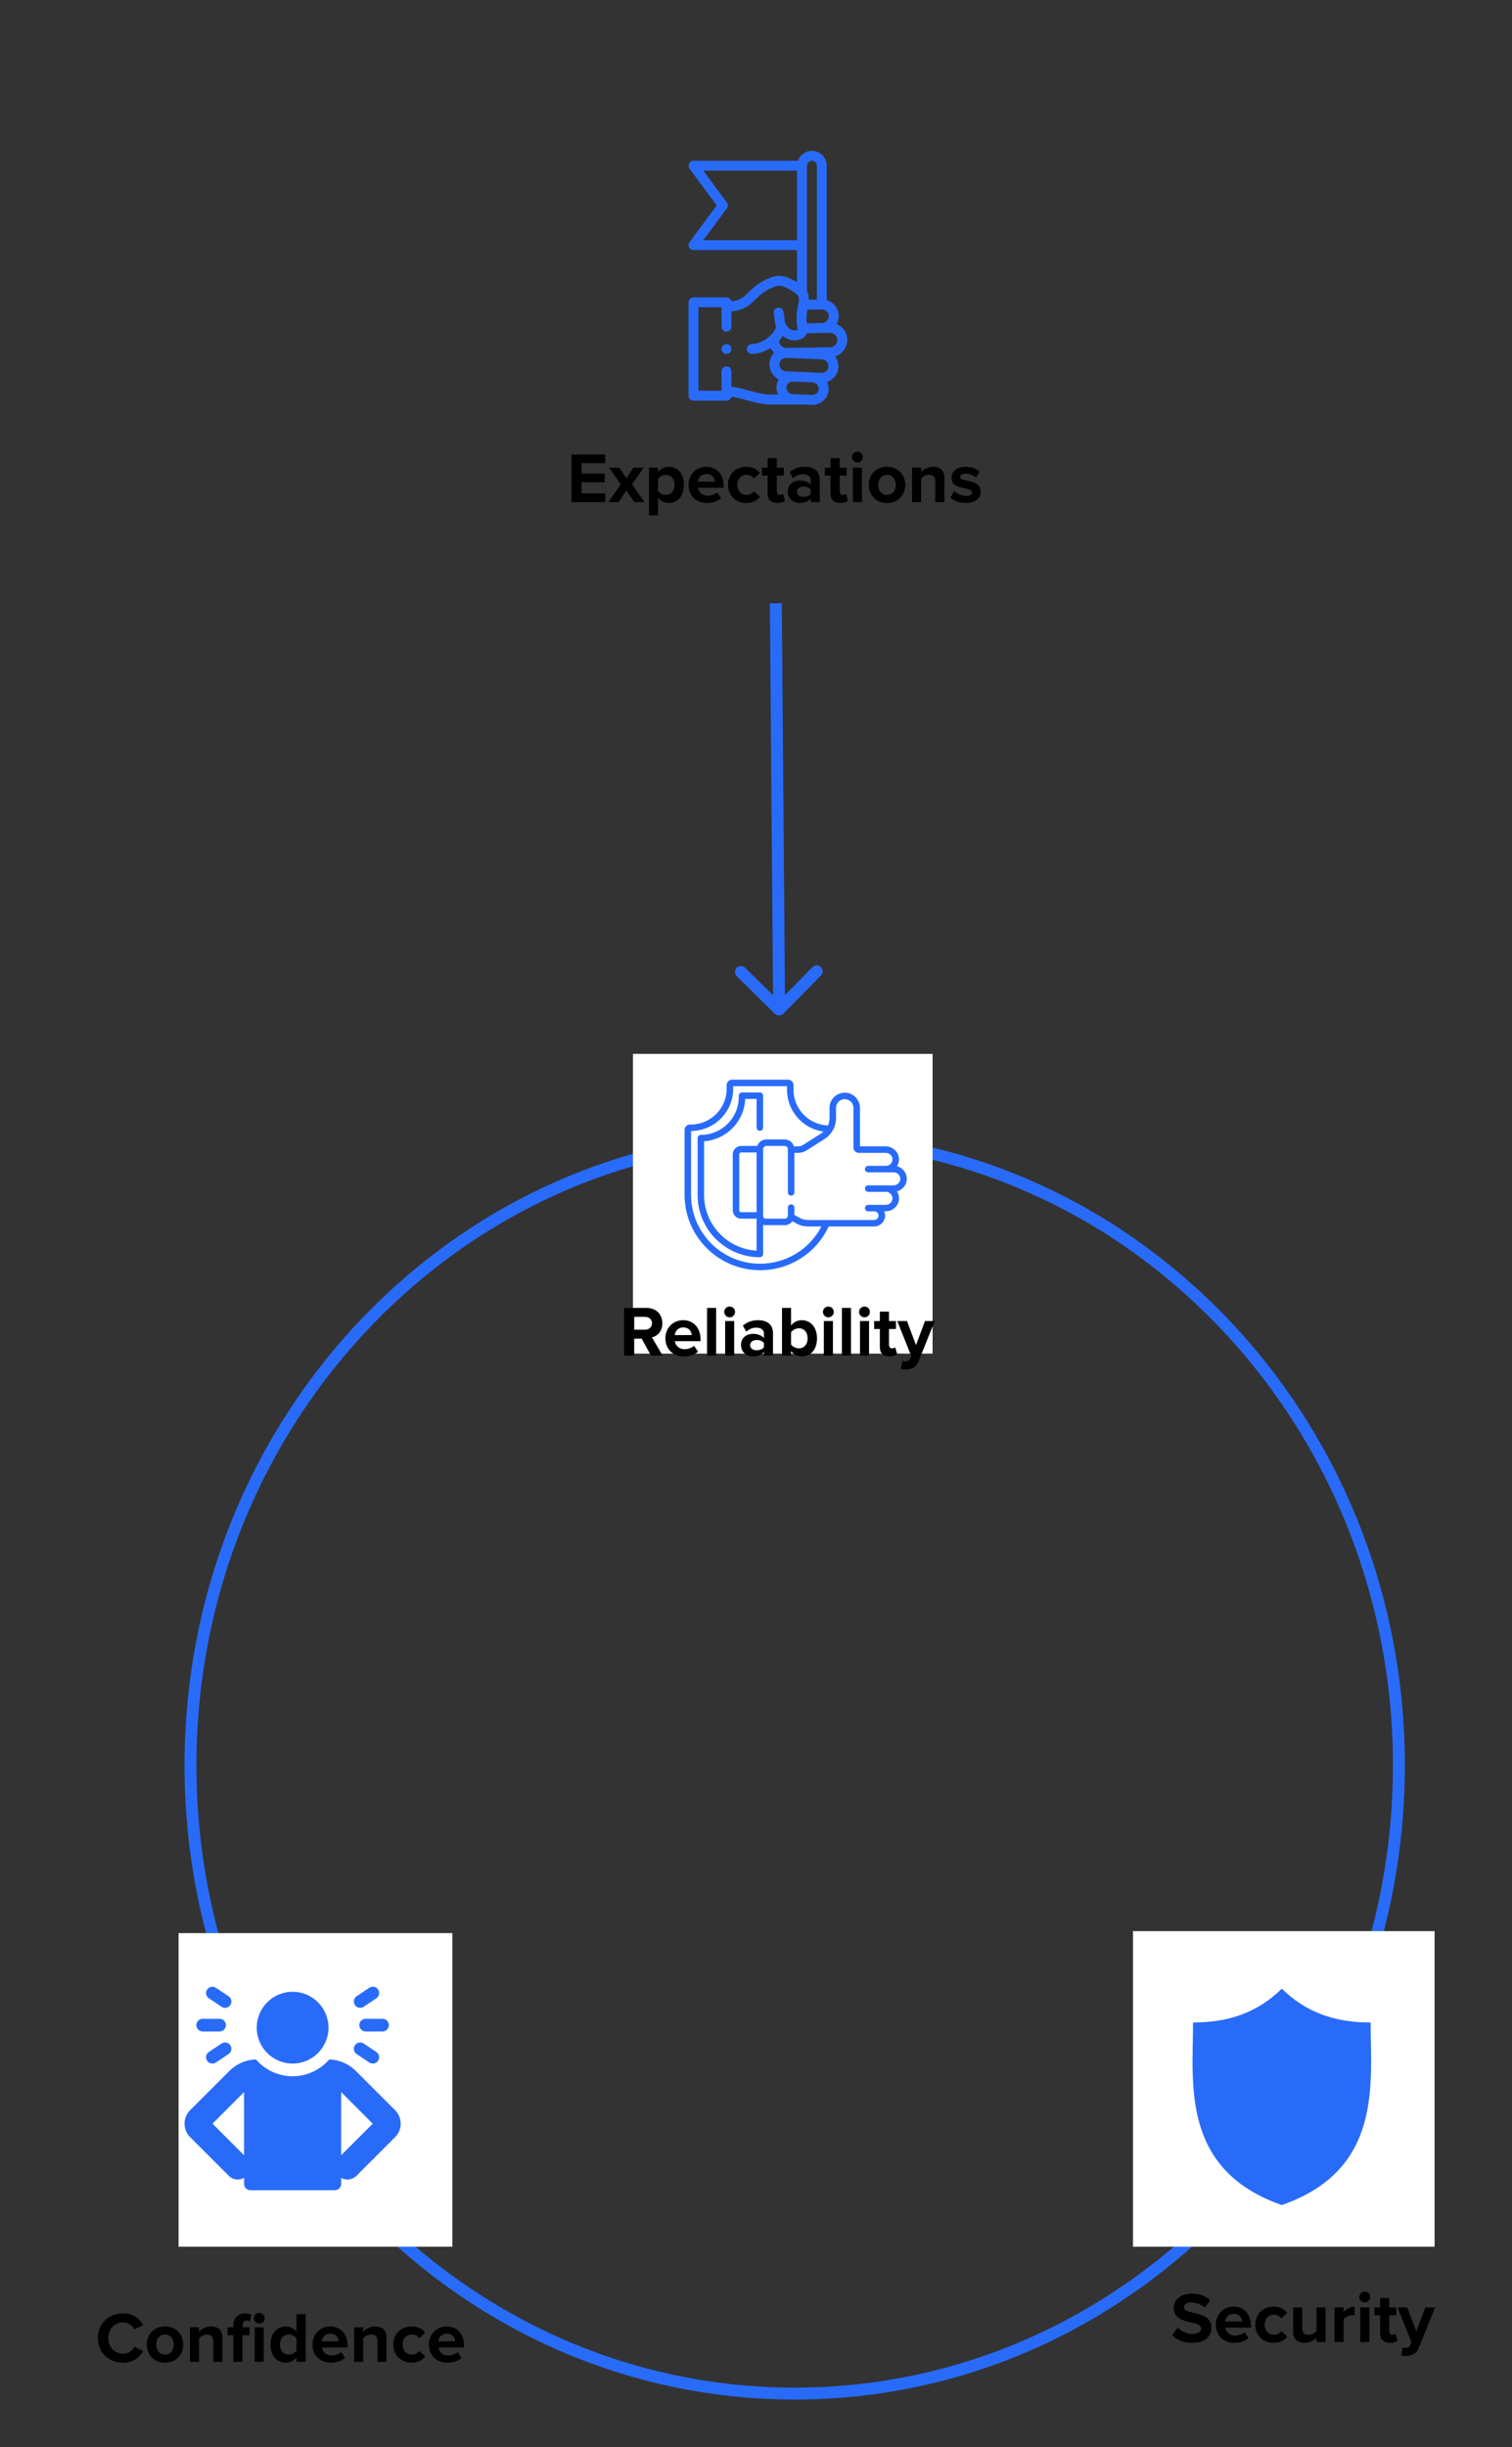<svg width="762" height="1233" viewBox="0 0 762 1233" fill="none" xmlns="http://www.w3.org/2000/svg">
<rect x="0" y="0" width="762" height="1233" fill="#333333" stroke="none"/>
<path d="M62.094 1190.43C67.386 1190.43 70.41 1187.52 72.138 1184.53L67.746 1182.4C66.738 1184.38 64.578 1185.9 62.094 1185.9C57.738 1185.9 54.57 1182.55 54.57 1178.01C54.57 1173.48 57.738 1170.13 62.094 1170.13C64.578 1170.13 66.738 1171.68 67.746 1173.62L72.138 1171.46C70.446 1168.47 67.386 1165.59 62.094 1165.59C54.894 1165.59 49.314 1170.63 49.314 1178.01C49.314 1185.39 54.894 1190.43 62.094 1190.43ZM83.137 1190.43C88.897 1190.43 92.353 1186.26 92.353 1181.29C92.353 1176.36 88.897 1172.18 83.137 1172.18C77.413 1172.18 73.957 1176.36 73.957 1181.29C73.957 1186.26 77.413 1190.43 83.137 1190.43ZM83.137 1186.36C80.293 1186.36 78.709 1184.02 78.709 1181.29C78.709 1178.59 80.293 1176.25 83.137 1176.25C85.981 1176.25 87.601 1178.59 87.601 1181.29C87.601 1184.02 85.981 1186.36 83.137 1186.36ZM112.053 1190V1177.72C112.053 1174.34 110.217 1172.18 106.401 1172.18C103.557 1172.18 101.433 1173.55 100.317 1174.88V1172.61H95.745V1190H100.317V1178.3C101.073 1177.26 102.477 1176.25 104.277 1176.25C106.221 1176.25 107.481 1177.08 107.481 1179.49V1190H112.053ZM122.208 1190V1176.61H125.736V1172.61H122.208V1171.68C122.208 1170.09 123.072 1169.23 124.368 1169.23C124.98 1169.23 125.484 1169.41 125.844 1169.66L126.78 1166.35C125.952 1165.92 124.764 1165.63 123.468 1165.63C120.048 1165.63 117.6 1167.9 117.6 1171.68V1172.61H114.72V1176.61H117.6V1190H122.208ZM130.632 1170.74C132.144 1170.74 133.368 1169.52 133.368 1168C133.368 1166.49 132.144 1165.3 130.632 1165.3C129.156 1165.3 127.896 1166.49 127.896 1168C127.896 1169.52 129.156 1170.74 130.632 1170.74ZM132.936 1190V1172.61H128.364V1190H132.936ZM154.035 1190V1165.99H149.427V1174.84C148.059 1173.08 146.115 1172.18 144.063 1172.18C139.635 1172.18 136.359 1175.64 136.359 1181.32C136.359 1187.12 139.671 1190.43 144.063 1190.43C146.151 1190.43 148.059 1189.5 149.427 1187.77V1190H154.035ZM145.467 1186.36C142.875 1186.36 141.075 1184.31 141.075 1181.32C141.075 1178.3 142.875 1176.25 145.467 1176.25C147.015 1176.25 148.671 1177.08 149.427 1178.23V1184.38C148.671 1185.54 147.015 1186.36 145.467 1186.36ZM166.741 1190.43C169.441 1190.43 172.177 1189.6 173.905 1188.02L171.889 1185.07C170.773 1186.15 168.721 1186.8 167.245 1186.8C164.293 1186.8 162.529 1184.96 162.241 1182.76H175.165V1181.76C175.165 1176.07 171.637 1172.18 166.453 1172.18C161.161 1172.18 157.453 1176.25 157.453 1181.29C157.453 1186.87 161.449 1190.43 166.741 1190.43ZM170.737 1179.67H162.169C162.385 1177.94 163.609 1175.82 166.453 1175.82C169.477 1175.82 170.629 1178.01 170.737 1179.67ZM194.775 1190V1177.72C194.775 1174.34 192.939 1172.18 189.123 1172.18C186.279 1172.18 184.155 1173.55 183.039 1174.88V1172.61H178.467V1190H183.039V1178.3C183.795 1177.26 185.199 1176.25 186.999 1176.25C188.943 1176.25 190.203 1177.08 190.203 1179.49V1190H194.775ZM207.415 1190.43C210.979 1190.43 213.139 1188.88 214.291 1187.26L211.303 1184.49C210.475 1185.64 209.215 1186.36 207.631 1186.36C204.859 1186.36 202.915 1184.31 202.915 1181.29C202.915 1178.26 204.859 1176.25 207.631 1176.25C209.215 1176.25 210.475 1176.9 211.303 1178.12L214.291 1175.31C213.139 1173.73 210.979 1172.18 207.415 1172.18C202.051 1172.18 198.199 1175.96 198.199 1181.29C198.199 1186.65 202.051 1190.43 207.415 1190.43ZM225.452 1190.43C228.152 1190.43 230.888 1189.6 232.616 1188.02L230.6 1185.07C229.484 1186.15 227.432 1186.8 225.956 1186.8C223.004 1186.8 221.24 1184.96 220.952 1182.76H233.876V1181.76C233.876 1176.07 230.348 1172.18 225.164 1172.18C219.872 1172.18 216.164 1176.25 216.164 1181.29C216.164 1186.87 220.16 1190.43 225.452 1190.43ZM229.448 1179.67H220.88C221.096 1177.94 222.32 1175.82 225.164 1175.82C228.188 1175.82 229.34 1178.01 229.448 1179.67Z" fill="black"/>
<path d="M426.998 171.28C427.049 169.058 426.197 166.943 424.599 165.325C423.745 164.46 422.721 163.788 421.606 163.34C422.262 162.139 422.649 160.758 422.683 159.283C422.734 157.105 421.896 155.033 420.323 153.451C419.302 152.423 418.037 151.676 416.665 151.271V83.5C416.665 79.365 413.301 76 409.165 76C405.906 76 403.128 78.09 402.096 81H349.5C348.556 81 347.693 81.532 347.268 82.375C346.843 83.218 346.929 84.228 347.491 84.987L361.193 103.5L347.491 122.013C346.929 122.771 346.843 123.782 347.268 124.625C347.693 125.468 348.556 126 349.5 126H401.665V142.21C401.407 142.051 401.143 141.891 400.865 141.731C400.829 141.71 400.793 141.69 400.756 141.672C400.563 141.573 400.355 141.46 400.131 141.341C397.868 140.126 393.656 137.863 388.834 139.682C382.552 142.051 379.551 145.007 377.139 147.383C374.745 149.741 373.048 151.408 368.569 151.839C368.339 150.697 367.33 149.836 366.119 149.836H349.5C348.119 149.836 347 150.956 347 152.336V199.357C347 200.738 348.119 201.857 349.5 201.857H366.119C367.314 201.857 368.312 201.018 368.559 199.898C371.124 200.205 373.75 200.931 376.491 201.69C380.271 202.736 384.178 203.818 388.198 203.818H404.907L409.089 203.993C409.202 203.998 409.315 204 409.428 204C411.55 204 413.624 203.169 415.164 201.692C416.733 200.188 417.597 198.19 417.597 196.066C417.597 194.759 417.311 193.521 416.797 192.417C417.997 192.022 419.109 191.362 420.034 190.475C421.644 188.931 422.531 186.881 422.531 184.703C422.531 182.785 421.929 181.013 420.907 179.58C424.378 178.487 426.907 175.212 426.998 171.28V171.28ZM417.684 159.167C417.639 161.139 416.169 162.71 414.339 162.744C414.337 162.744 414.334 162.745 414.332 162.745C414.329 162.745 414.327 162.744 414.324 162.744L406.597 162.934C406.424 161.315 406.35 159.179 406.86 156.047L414.206 155.926C415.162 155.907 416.098 156.292 416.776 156.974C417.38 157.583 417.703 158.361 417.684 159.167V159.167ZM409.165 81C410.544 81 411.665 82.121 411.665 83.5V150.967L407.637 151.033C407.668 150.035 407.558 149.016 407.172 147.972C407.034 147.598 406.864 147.236 406.666 146.88V83.5C406.665 82.121 407.787 81 409.165 81V81ZM354.461 121L366.313 104.987C366.967 104.104 366.967 102.896 366.313 102.013L354.461 86H401.665V121H354.461ZM377.826 196.871C374.835 196.043 371.763 195.194 368.62 194.875V187.096C368.62 185.715 367.5 184.596 366.12 184.596C364.739 184.596 363.62 185.715 363.62 187.096V196.857H352V154.836H363.62V164.596C363.62 165.976 364.739 167.096 366.12 167.096C367.5 167.096 368.62 165.976 368.62 164.596V156.851C375.187 156.32 377.849 153.702 380.648 150.945C382.939 148.689 385.307 146.356 390.599 144.36C393.295 143.344 395.879 144.732 397.766 145.746C397.997 145.87 398.214 145.986 398.416 146.09C400.754 147.447 402.084 148.628 402.481 149.703C402.798 150.562 402.616 151.601 402.269 153.363C402.183 153.794 402.095 154.242 402.013 154.708C401.107 159.855 401.533 162.929 401.814 164.964C401.874 165.394 401.927 165.775 401.954 166.094C401.788 166.218 401.389 166.405 400.784 166.457C399.682 166.553 398.531 166.162 397.706 165.415C395.597 163.504 395.472 162.157 395.266 159.924C395.184 159.043 395.092 158.045 394.858 156.959C394.567 155.61 393.238 154.75 391.888 155.042C390.538 155.332 389.68 156.662 389.97 158.012C390.141 158.804 390.212 159.572 390.287 160.384C390.411 161.727 390.545 163.164 391.141 164.685C389.215 170.072 382.856 173.347 378.873 173.347C377.492 173.347 376.373 174.466 376.373 175.847C376.373 177.227 377.492 178.347 378.873 178.347C381.635 178.347 385.181 177.307 388.387 175.293C388.794 176.185 389.365 177.013 390.088 177.739C390.11 177.761 390.133 177.781 390.155 177.803C388.621 179.333 387.776 181.333 387.776 183.456C387.776 186.851 389.657 189.787 392.425 191.198C391.702 192.394 391.317 193.756 391.317 195.174C391.317 196.48 391.604 197.715 392.116 198.818H388.198C384.858 198.818 381.442 197.872 377.826 196.871V196.871ZM411.704 198.083C411.06 198.701 410.182 199.036 409.299 198.997L399.35 198.58C397.649 198.509 396.317 197.013 396.317 195.174C396.317 194.427 396.634 193.711 397.21 193.158C397.822 192.571 398.644 192.24 399.483 192.24C399.526 192.24 399.569 192.241 399.611 192.243H399.612L409.564 192.66H409.565C411.266 192.731 412.598 194.228 412.598 196.066C412.598 196.814 412.28 197.531 411.704 198.083V198.083ZM416.574 186.867C415.886 187.526 414.95 187.882 414.007 187.842L409.787 187.665C409.783 187.665 409.779 187.665 409.774 187.664C409.774 187.664 409.774 187.664 409.774 187.664L399.821 187.247L396.017 187.088C394.2 187.011 392.776 185.416 392.776 183.456C392.776 182.653 393.116 181.885 393.734 181.293C394.397 180.657 395.291 180.306 396.201 180.319C396.232 180.319 396.262 180.321 396.292 180.321C396.315 180.321 396.339 180.321 396.362 180.32L414.291 181.072C416.108 181.148 417.532 182.743 417.532 184.703C417.531 185.506 417.191 186.275 416.574 186.867V186.867ZM418.433 174.971C415.303 175.029 411.273 175.089 407.376 175.146C403.504 175.203 399.5 175.262 396.38 175.32C396.36 175.32 396.341 175.32 396.321 175.319C395.322 175.324 394.343 174.926 393.632 174.212C392.983 173.56 392.636 172.724 392.656 171.859C392.657 171.839 392.657 171.82 392.657 171.801V171.704C393.332 170.945 393.946 170.122 394.483 169.237C396.315 170.834 398.47 171.469 400.425 171.469C401.728 171.469 402.941 171.188 403.908 170.724C405.236 170.086 406.18 169.101 406.642 167.934L414.438 167.743L418.277 167.702H418.317C419.336 167.702 420.327 168.115 421.041 168.838C421.679 169.484 422.019 170.31 421.999 171.164C421.95 173.262 420.384 174.934 418.433 174.971V174.971Z" fill="#296BF9"/>
<path d="M366.12 173.346C364.739 173.346 363.62 174.466 363.62 175.847C363.62 177.228 364.739 178.347 366.12 178.347C367.5 178.347 368.62 177.227 368.62 175.847V175.845C368.62 174.464 367.5 173.346 366.12 173.346V173.346Z" fill="#296BF9"/>
<path d="M288.022 253H305.014V248.572H293.134V242.992H304.762V238.6H293.134V233.38H305.014V228.988H288.022V253ZM319.667 253H324.779L318.551 244.072L324.383 235.612H319.271L315.707 240.976L312.107 235.612H306.995L312.791 244.072L306.635 253H311.711L315.707 247.132L319.667 253ZM331.615 259.624V250.768C333.019 252.568 334.927 253.432 336.979 253.432C341.443 253.432 344.683 250.084 344.683 244.288C344.683 238.492 341.443 235.18 336.979 235.18C334.855 235.18 332.947 236.116 331.615 237.808V235.612H327.043V259.624H331.615ZM339.931 244.288C339.931 247.312 338.167 249.364 335.539 249.364C334.063 249.364 332.371 248.464 331.615 247.384V241.228C332.371 240.112 334.063 239.248 335.539 239.248C338.167 239.248 339.931 241.3 339.931 244.288ZM346.986 244.288C346.986 249.868 350.982 253.432 356.274 253.432C358.974 253.432 361.674 252.64 363.438 251.02L361.422 248.068C360.306 249.148 358.398 249.796 356.778 249.796C353.826 249.796 352.062 247.96 351.774 245.764H364.698V244.756C364.698 239.068 361.17 235.18 355.986 235.18C350.694 235.18 346.986 239.248 346.986 244.288ZM355.986 238.816C359.01 238.816 360.162 241.012 360.27 242.668H351.702C351.918 240.94 353.142 238.816 355.986 238.816ZM366.884 244.288C366.884 249.652 370.736 253.432 376.1 253.432C379.664 253.432 381.824 251.884 382.976 250.264L379.988 247.492C379.16 248.644 377.9 249.364 376.316 249.364C373.544 249.364 371.6 247.312 371.6 244.288C371.6 241.264 373.544 239.248 376.316 239.248C377.9 239.248 379.16 239.932 379.988 241.12L382.976 238.348C381.824 236.728 379.664 235.18 376.1 235.18C370.736 235.18 366.884 238.96 366.884 244.288ZM391.797 253.432C393.705 253.432 394.929 252.928 395.613 252.316L394.641 248.86C394.389 249.112 393.741 249.364 393.057 249.364C392.049 249.364 391.473 248.536 391.473 247.456V239.608H395.001V235.612H391.473V230.86H386.865V235.612H383.985V239.608H386.865V248.68C386.865 251.776 388.593 253.432 391.797 253.432ZM408.569 253H413.141V241.768C413.141 236.764 409.505 235.18 405.545 235.18C402.809 235.18 400.073 236.044 397.949 237.916L399.677 240.976C401.153 239.608 402.881 238.924 404.753 238.924C407.057 238.924 408.569 240.076 408.569 241.84V244.252C407.417 242.848 405.365 242.128 403.061 242.128C400.289 242.128 397.013 243.604 397.013 247.672C397.013 251.56 400.289 253.432 403.061 253.432C405.329 253.432 407.381 252.604 408.569 251.2V253ZM408.569 248.824C407.813 249.832 406.373 250.336 404.897 250.336C403.097 250.336 401.621 249.4 401.621 247.78C401.621 246.124 403.097 245.152 404.897 245.152C406.373 245.152 407.813 245.656 408.569 246.664V248.824ZM423.508 253.432C425.416 253.432 426.64 252.928 427.324 252.316L426.352 248.86C426.1 249.112 425.452 249.364 424.768 249.364C423.76 249.364 423.184 248.536 423.184 247.456V239.608H426.712V235.612H423.184V230.86H418.576V235.612H415.696V239.608H418.576V248.68C418.576 251.776 420.304 253.432 423.508 253.432ZM432.108 233.056C433.62 233.056 434.844 231.832 434.844 230.32C434.844 228.808 433.62 227.584 432.108 227.584C430.632 227.584 429.372 228.808 429.372 230.32C429.372 231.832 430.632 233.056 432.108 233.056ZM429.84 253H434.412V235.612H429.84V253ZM447.01 253.432C452.77 253.432 456.226 249.256 456.226 244.288C456.226 239.356 452.77 235.18 447.01 235.18C441.286 235.18 437.83 239.356 437.83 244.288C437.83 249.256 441.286 253.432 447.01 253.432ZM447.01 249.364C444.166 249.364 442.582 247.024 442.582 244.288C442.582 241.588 444.166 239.248 447.01 239.248C449.854 239.248 451.474 241.588 451.474 244.288C451.474 247.024 449.854 249.364 447.01 249.364ZM471.354 253H475.926V240.724C475.926 237.34 474.09 235.18 470.274 235.18C467.43 235.18 465.306 236.548 464.19 237.88V235.612H459.618V253H464.19V241.3C464.946 240.256 466.35 239.248 468.15 239.248C470.094 239.248 471.354 240.076 471.354 242.488V253ZM478.953 250.732C480.789 252.424 483.705 253.432 486.729 253.432C491.553 253.432 494.253 251.056 494.253 247.852C494.253 243.532 490.257 242.74 487.269 242.164C485.325 241.768 483.957 241.372 483.957 240.292C483.957 239.284 485.037 238.672 486.693 238.672C488.817 238.672 490.797 239.572 491.841 240.688L493.641 237.556C491.949 236.188 489.609 235.18 486.657 235.18C482.085 235.18 479.529 237.736 479.529 240.652C479.529 244.792 483.381 245.512 486.369 246.088C488.349 246.484 489.861 246.916 489.861 248.14C489.861 249.22 488.925 249.904 486.945 249.904C484.785 249.904 482.193 248.716 480.933 247.528L478.953 250.732Z" fill="black"/>
<path d="M705 889.5C705 1064.41 568.564 1206 400.5 1206C232.437 1206 96 1064.41 96 889.5C96 714.593 232.437 573 400.5 573C568.564 573 705 714.593 705 889.5Z" stroke="#296BF9" stroke-width="6"/>
<rect x="319" y="531" width="151" height="151" fill="white"/>
<rect x="571" y="973" width="152" height="159" fill="white"/>
<path d="M390.538 510.799C391.719 511.961 393.619 511.946 394.781 510.765L413.719 491.52C414.881 490.339 414.866 488.44 413.685 487.278C412.504 486.115 410.604 486.131 409.442 487.312L392.609 504.418L375.502 487.584C374.321 486.422 372.422 486.437 371.26 487.618C370.098 488.799 370.113 490.699 371.294 491.861L390.538 510.799ZM388 304.024L389.643 508.684L395.643 508.636L394 303.976L388 304.024Z" fill="#296BF9"/>
<path d="M455.16 589.418C454.299 588.529 453.233 587.914 452.065 587.619C452.758 586.521 453.106 585.241 453.058 583.909C452.934 580.43 449.939 577.6 446.382 577.6H433.388L433.375 558.182C433.375 553.972 429.941 550.545 425.719 550.545C421.497 550.545 418.062 553.972 418.062 558.182V563.321C418.062 564.639 417.783 565.912 417.269 567.074C407.634 566.713 399.906 558.787 399.906 549.091V546.727C399.906 545.223 398.68 544 397.172 544H368.953C367.445 544 366.219 545.223 366.219 546.727V548.582C366.219 558.507 358.123 566.582 348.172 566.582H347.734C346.226 566.582 345 567.805 345 569.309V602.036C345 622.97 362.074 640 383.062 640C397.95 640 411.401 631.385 417.622 617.964H440.493C441.986 617.964 443.445 617.35 444.497 616.281C445.533 615.229 446.089 613.852 446.062 612.405C446.048 611.669 445.885 610.966 445.601 610.327H446.382C449.939 610.327 452.934 607.497 453.058 604.019C453.106 602.676 452.753 601.386 452.048 600.282C454.8 599.543 456.893 597.097 456.996 594.201C457.06 592.407 456.408 590.708 455.16 589.418ZM383.062 636.727C363.884 636.727 348.281 621.165 348.281 602.036V569.855C359.991 569.795 369.5 560.275 369.5 548.582V547.273H396.625V549.091C396.625 559.834 404.651 568.741 415.037 570.164C414.643 570.522 414.217 570.852 413.757 571.144L404.794 576.832C404.003 577.335 403.089 577.6 402.152 577.6H400.134C399.522 575.583 397.642 574.109 395.422 574.109H386.234C384.096 574.109 382.272 575.477 381.594 577.382H373.547C371.194 577.382 369.281 579.291 369.281 581.636V609.782C369.281 612.128 371.194 614.036 373.547 614.036H381.312V630.135C366.573 629.284 354.844 617.056 354.844 602.145V575.032C366.113 574.214 375.093 565.04 375.569 553.709H381.312V568.109C381.312 569.013 382.047 569.745 382.953 569.745C383.859 569.745 384.594 569.013 384.594 568.109V552.073C384.594 551.168 383.859 550.436 382.953 550.436H373.948C373.042 550.436 372.307 551.168 372.307 552.073V552.764C372.307 563.271 363.737 571.818 353.203 571.818C352.297 571.818 351.562 572.55 351.562 573.455V602.145C351.562 619.409 365.645 633.455 382.953 633.455C383.859 633.455 384.594 632.722 384.594 631.818V617.141C384.977 617.248 385.38 617.309 385.797 617.309H395.422C397.03 617.309 398.46 616.536 399.359 615.343L401.109 616.332C402.997 617.399 405.142 617.964 407.311 617.964H413.969C408.026 629.439 396.152 636.727 383.062 636.727ZM381.312 610.764H373.547C373.004 610.764 372.562 610.323 372.562 609.782V581.636C372.562 581.095 373.004 580.655 373.547 580.655H381.312V610.764ZM450.32 597.236H437.531C436.625 597.236 435.891 597.968 435.891 598.873C435.891 599.777 436.625 600.509 437.531 600.509H446.5C447.398 600.509 448.237 600.864 448.862 601.51C449.486 602.154 449.811 603.005 449.779 603.903C449.717 605.641 448.193 607.055 446.382 607.055H440.594C440.557 607.055 440.52 607.058 440.484 607.06C440.448 607.058 440.412 607.055 440.375 607.055H437.531C436.625 607.055 435.891 607.787 435.891 608.691C435.891 609.595 436.625 610.327 437.531 610.327H440.375C440.412 610.327 440.448 610.324 440.484 610.322C440.52 610.324 440.557 610.327 440.594 610.327C441.777 610.327 442.759 611.287 442.781 612.467C442.791 613.028 442.569 613.568 442.156 613.989C441.717 614.435 441.111 614.691 440.494 614.691H407.311C405.707 614.691 404.122 614.274 402.727 613.485L400.344 612.137V608.436C400.344 607.533 399.609 606.8 398.703 606.8C397.797 606.8 397.062 607.533 397.062 608.436V612.4C397.062 613.303 396.327 614.036 395.422 614.036H385.797C385.134 614.036 384.594 613.498 384.594 612.836V579.018C384.594 578.116 385.329 577.382 386.234 577.382H395.422C396.327 577.382 397.062 578.116 397.062 579.018V600.8C397.062 601.704 397.797 602.436 398.703 602.436C399.609 602.436 400.344 601.704 400.344 600.8V580.873H402.152C403.714 580.873 405.237 580.43 406.555 579.593L415.519 573.905C419.166 571.59 421.344 567.633 421.344 563.321V558.182C421.344 555.776 423.306 553.818 425.719 553.818C428.131 553.818 430.094 555.776 430.094 558.183L430.107 578.147C430.107 579.65 431.334 580.873 432.841 580.873H446.382C448.193 580.873 449.717 582.287 449.779 584.024C449.811 584.923 449.485 585.773 448.862 586.418C448.237 587.063 447.398 587.418 446.5 587.418H437.531C436.625 587.418 435.891 588.15 435.891 589.055C435.891 589.959 436.625 590.691 437.531 590.691H450.437C451.336 590.691 452.175 591.046 452.799 591.691C453.423 592.336 453.749 593.186 453.716 594.085C453.655 595.822 452.13 597.236 450.32 597.236Z" fill="#296BF9"/>
<path d="M690.754 1019.03C672.213 1019.03 658.009 1013.72 645.998 1002C633.988 1013.72 619.785 1019.03 601.246 1019.03C601.246 1049.54 594.953 1093.25 645.998 1111C697.047 1093.25 690.754 1049.54 690.754 1019.03Z" fill="#296BF9"/>
<path d="M590.722 1176.62C592.99 1178.88 596.302 1180.43 600.91 1180.43C607.39 1180.43 610.522 1177.12 610.522 1172.73C610.522 1167.4 605.482 1166.21 601.522 1165.31C598.75 1164.66 596.734 1164.16 596.734 1162.54C596.734 1161.1 597.958 1160.09 600.262 1160.09C602.602 1160.09 605.194 1160.92 607.138 1162.72L609.982 1158.98C607.606 1156.78 604.438 1155.63 600.622 1155.63C594.97 1155.63 591.514 1158.87 591.514 1162.86C591.514 1168.23 596.554 1169.31 600.478 1170.21C603.25 1170.86 605.338 1171.47 605.338 1173.27C605.338 1174.64 603.97 1175.97 601.162 1175.97C597.85 1175.97 595.222 1174.49 593.53 1172.73L590.722 1176.62ZM612.74 1171.29C612.74 1176.87 616.736 1180.43 622.028 1180.43C624.728 1180.43 627.428 1179.64 629.192 1178.02L627.176 1175.07C626.06 1176.15 624.152 1176.8 622.532 1176.8C619.58 1176.8 617.816 1174.96 617.528 1172.76H630.452V1171.76C630.452 1166.07 626.924 1162.18 621.74 1162.18C616.448 1162.18 612.74 1166.25 612.74 1171.29ZM621.74 1165.82C624.764 1165.82 625.916 1168.01 626.024 1169.67H617.456C617.672 1167.94 618.896 1165.82 621.74 1165.82ZM632.638 1171.29C632.638 1176.65 636.49 1180.43 641.854 1180.43C645.418 1180.43 647.578 1178.88 648.73 1177.26L645.742 1174.49C644.914 1175.64 643.654 1176.36 642.07 1176.36C639.298 1176.36 637.354 1174.31 637.354 1171.29C637.354 1168.26 639.298 1166.25 642.07 1166.25C643.654 1166.25 644.914 1166.93 645.742 1168.12L648.73 1165.35C647.578 1163.73 645.418 1162.18 641.854 1162.18C636.49 1162.18 632.638 1165.96 632.638 1171.29ZM663.455 1180H668.027V1162.61H663.455V1174.38C662.663 1175.39 661.259 1176.36 659.495 1176.36C657.551 1176.36 656.291 1175.57 656.291 1173.16V1162.61H651.719V1174.96C651.719 1178.34 653.519 1180.43 657.335 1180.43C660.179 1180.43 662.267 1179.14 663.455 1177.8V1180ZM672.567 1180H677.139V1168.52C677.895 1167.4 679.911 1166.57 681.423 1166.57C681.927 1166.57 682.359 1166.61 682.683 1166.68V1162.22C680.523 1162.22 678.363 1163.44 677.139 1164.99V1162.61H672.567V1180ZM687.807 1160.06C689.319 1160.06 690.543 1158.83 690.543 1157.32C690.543 1155.81 689.319 1154.58 687.807 1154.58C686.331 1154.58 685.071 1155.81 685.071 1157.32C685.071 1158.83 686.331 1160.06 687.807 1160.06ZM685.539 1180H690.111V1162.61H685.539V1180ZM700.477 1180.43C702.385 1180.43 703.609 1179.93 704.293 1179.32L703.321 1175.86C703.069 1176.11 702.421 1176.36 701.737 1176.36C700.729 1176.36 700.153 1175.54 700.153 1174.46V1166.61H703.681V1162.61H700.153V1157.86H695.545V1162.61H692.665V1166.61H695.545V1175.68C695.545 1178.78 697.273 1180.43 700.477 1180.43ZM706.881 1182.7L706.197 1186.8C706.773 1186.95 707.925 1187.06 708.465 1187.06C711.453 1186.98 713.757 1186.12 715.053 1182.84L723.225 1162.61H718.293L713.757 1174.71L709.221 1162.61H704.325L711.381 1180.25L710.733 1181.73C710.301 1182.66 709.509 1182.99 708.321 1182.99C707.889 1182.99 707.277 1182.88 706.881 1182.7Z" fill="black"/>
<path d="M333.951 683L328.551 673.856C331.143 673.244 333.807 670.976 333.807 666.728C333.807 662.264 330.747 658.988 325.743 658.988H314.511V683H319.623V674.468H323.367L328.083 683H333.951ZM324.987 669.968H319.623V663.488H324.987C327.039 663.488 328.587 664.712 328.587 666.728C328.587 668.744 327.039 669.968 324.987 669.968ZM344.618 683.432C347.318 683.432 350.054 682.604 351.782 681.02L349.766 678.068C348.65 679.148 346.598 679.796 345.122 679.796C342.17 679.796 340.406 677.96 340.118 675.764H353.042V674.756C353.042 669.068 349.514 665.18 344.33 665.18C339.038 665.18 335.33 669.248 335.33 674.288C335.33 679.868 339.326 683.432 344.618 683.432ZM348.614 672.668H340.046C340.262 670.94 341.486 668.816 344.33 668.816C347.354 668.816 348.506 671.012 348.614 672.668ZM360.916 683V658.988H356.344V683H360.916ZM367.718 663.74C369.23 663.74 370.454 662.516 370.454 661.004C370.454 659.492 369.23 658.304 367.718 658.304C366.242 658.304 364.982 659.492 364.982 661.004C364.982 662.516 366.242 663.74 367.718 663.74ZM370.022 683V665.612H365.45V683H370.022ZM389.567 683V671.768C389.567 666.764 385.931 665.18 381.971 665.18C379.235 665.18 376.499 666.044 374.375 667.916L376.103 670.976C377.579 669.608 379.307 668.924 381.179 668.924C383.483 668.924 384.995 670.076 384.995 671.84V674.18C383.843 672.812 381.791 672.056 379.487 672.056C376.715 672.056 373.439 673.604 373.439 677.672C373.439 681.56 376.715 683.432 379.487 683.432C381.755 683.432 383.807 682.604 384.995 681.2V683H389.567ZM381.323 680.336C379.523 680.336 378.047 679.4 378.047 677.78C378.047 676.088 379.523 675.152 381.323 675.152C382.799 675.152 384.239 675.656 384.995 676.664V678.824C384.239 679.832 382.799 680.336 381.323 680.336ZM398.674 677.42V671.264C399.43 670.112 401.122 669.248 402.598 669.248C405.262 669.248 407.026 671.3 407.026 674.324C407.026 677.348 405.262 679.364 402.598 679.364C401.122 679.364 399.43 678.536 398.674 677.42ZM398.674 683V680.768C400.042 682.496 401.95 683.432 404.038 683.432C408.43 683.432 411.742 680.12 411.742 674.324C411.742 668.636 408.466 665.18 404.038 665.18C401.986 665.18 400.042 666.08 398.674 667.844V658.988H394.102V683H398.674ZM417.464 663.74C418.976 663.74 420.2 662.516 420.2 661.004C420.2 659.492 418.976 658.304 417.464 658.304C415.988 658.304 414.728 659.492 414.728 661.004C414.728 662.516 415.988 663.74 417.464 663.74ZM419.768 683V665.612H415.196V683H419.768ZM428.873 683V658.988H424.301V683H428.873ZM435.675 663.74C437.187 663.74 438.411 662.516 438.411 661.004C438.411 659.492 437.187 658.304 435.675 658.304C434.199 658.304 432.939 659.492 432.939 661.004C432.939 662.516 434.199 663.74 435.675 663.74ZM437.979 683V665.612H433.407V683H437.979ZM448.344 683.432C450.252 683.432 451.476 682.928 452.16 682.316L451.188 678.86C450.936 679.112 450.288 679.364 449.604 679.364C448.596 679.364 448.02 678.536 448.02 677.456V669.608H451.548V665.612H448.02V660.86H443.412V665.612H440.532V669.608H443.412V678.68C443.412 681.776 445.14 683.432 448.344 683.432ZM454.064 689.804C454.64 689.948 455.792 690.056 456.332 690.056C459.32 689.984 461.624 689.12 462.92 685.844L471.092 665.612H466.16L461.624 677.708L457.088 665.612H452.192L459.248 683.252L458.6 684.728C458.168 685.664 457.376 685.988 456.188 685.988C455.756 685.988 455.144 685.88 454.748 685.7L454.064 689.804Z" fill="black"/>
<rect x="90" y="974" width="138" height="158" fill="white"/>
<path d="M147.468 1039.72C157.456 1039.72 165.553 1031.63 165.553 1021.64C165.553 1011.65 157.456 1003.55 147.468 1003.55C137.48 1003.55 129.383 1011.65 129.383 1021.64C129.383 1031.63 137.48 1039.72 147.468 1039.72Z" fill="#296BF9"/>
<path d="M199.131 1063.24L179.412 1043.52C175.799 1039.9 171.059 1037.83 165.985 1037.62C161.494 1042.81 154.859 1046.11 147.468 1046.11C140.077 1046.11 133.441 1042.81 128.951 1037.62C123.877 1037.83 119.137 1039.9 115.524 1043.52L95.804 1063.24C93.996 1065.04 93 1067.45 93 1070.01C93 1072.56 93.996 1074.97 95.805 1076.78L115.304 1096.28C116.509 1097.48 118.112 1098.15 119.818 1098.15C120.953 1098.15 122.042 1097.85 123 1097.3V1100.36C123 1102.12 124.429 1103.55 126.191 1103.55H168.744C170.507 1103.55 171.936 1102.12 171.936 1100.36V1097.3C172.894 1097.85 173.983 1098.15 175.118 1098.15C176.823 1098.15 178.426 1097.48 179.632 1096.28L199.131 1076.78C200.94 1074.97 201.936 1072.56 201.936 1070.01C201.936 1067.45 200.94 1065.04 199.131 1063.24ZM123 1085.92L107.088 1070.01L123 1054.09V1085.92ZM171.936 1085.92V1054.09L187.848 1070.01L171.936 1085.92Z" fill="#296BF9"/>
<path d="M181.513 1011.64C182.121 1011.64 182.737 1011.47 183.281 1011.1L189.664 1006.85C191.13 1005.87 191.527 1003.89 190.549 1002.42C189.571 1000.95 187.589 1000.56 186.123 1001.54L179.74 1005.79C178.273 1006.77 177.877 1008.75 178.855 1010.22C179.47 1011.14 180.482 1011.64 181.513 1011.64Z" fill="#296BF9"/>
<path d="M179.74 1034.93L186.123 1039.19C186.667 1039.55 187.282 1039.72 187.89 1039.72C188.922 1039.72 189.934 1039.23 190.549 1038.3C191.527 1036.84 191.13 1034.85 189.664 1033.88L183.281 1029.62C181.814 1028.64 179.833 1029.04 178.855 1030.51C177.877 1031.97 178.273 1033.95 179.74 1034.93Z" fill="#296BF9"/>
<path d="M181.085 1020.36C181.085 1022.12 182.514 1023.55 184.276 1023.55H192.787C194.55 1023.55 195.979 1022.12 195.979 1020.36C195.979 1018.6 194.55 1017.17 192.787 1017.17H184.276C182.514 1017.17 181.085 1018.6 181.085 1020.36Z" fill="#296BF9"/>
<path d="M105.272 1006.85L111.655 1011.1C112.199 1011.47 112.814 1011.64 113.423 1011.64C114.454 1011.64 115.466 1011.14 116.081 1010.22C117.059 1008.75 116.662 1006.77 115.196 1005.79L108.813 1001.54C107.346 1000.56 105.365 1000.96 104.387 1002.42C103.409 1003.89 103.805 1005.87 105.272 1006.85V1006.85Z" fill="#296BF9"/>
<path d="M111.655 1029.62L105.272 1033.88C103.805 1034.85 103.409 1036.84 104.387 1038.3C105.002 1039.23 106.014 1039.72 107.045 1039.72C107.654 1039.72 108.269 1039.55 108.813 1039.19L115.196 1034.93C116.663 1033.95 117.059 1031.97 116.081 1030.51C115.103 1029.04 113.121 1028.64 111.655 1029.62V1029.62Z" fill="#296BF9"/>
<path d="M102.149 1023.55H110.66C112.422 1023.55 113.851 1022.12 113.851 1020.36C113.851 1018.6 112.422 1017.17 110.66 1017.17H102.149C100.386 1017.17 98.957 1018.6 98.957 1020.36C98.957 1022.12 100.386 1023.55 102.149 1023.55Z" fill="#296BF9"/>
</svg>
